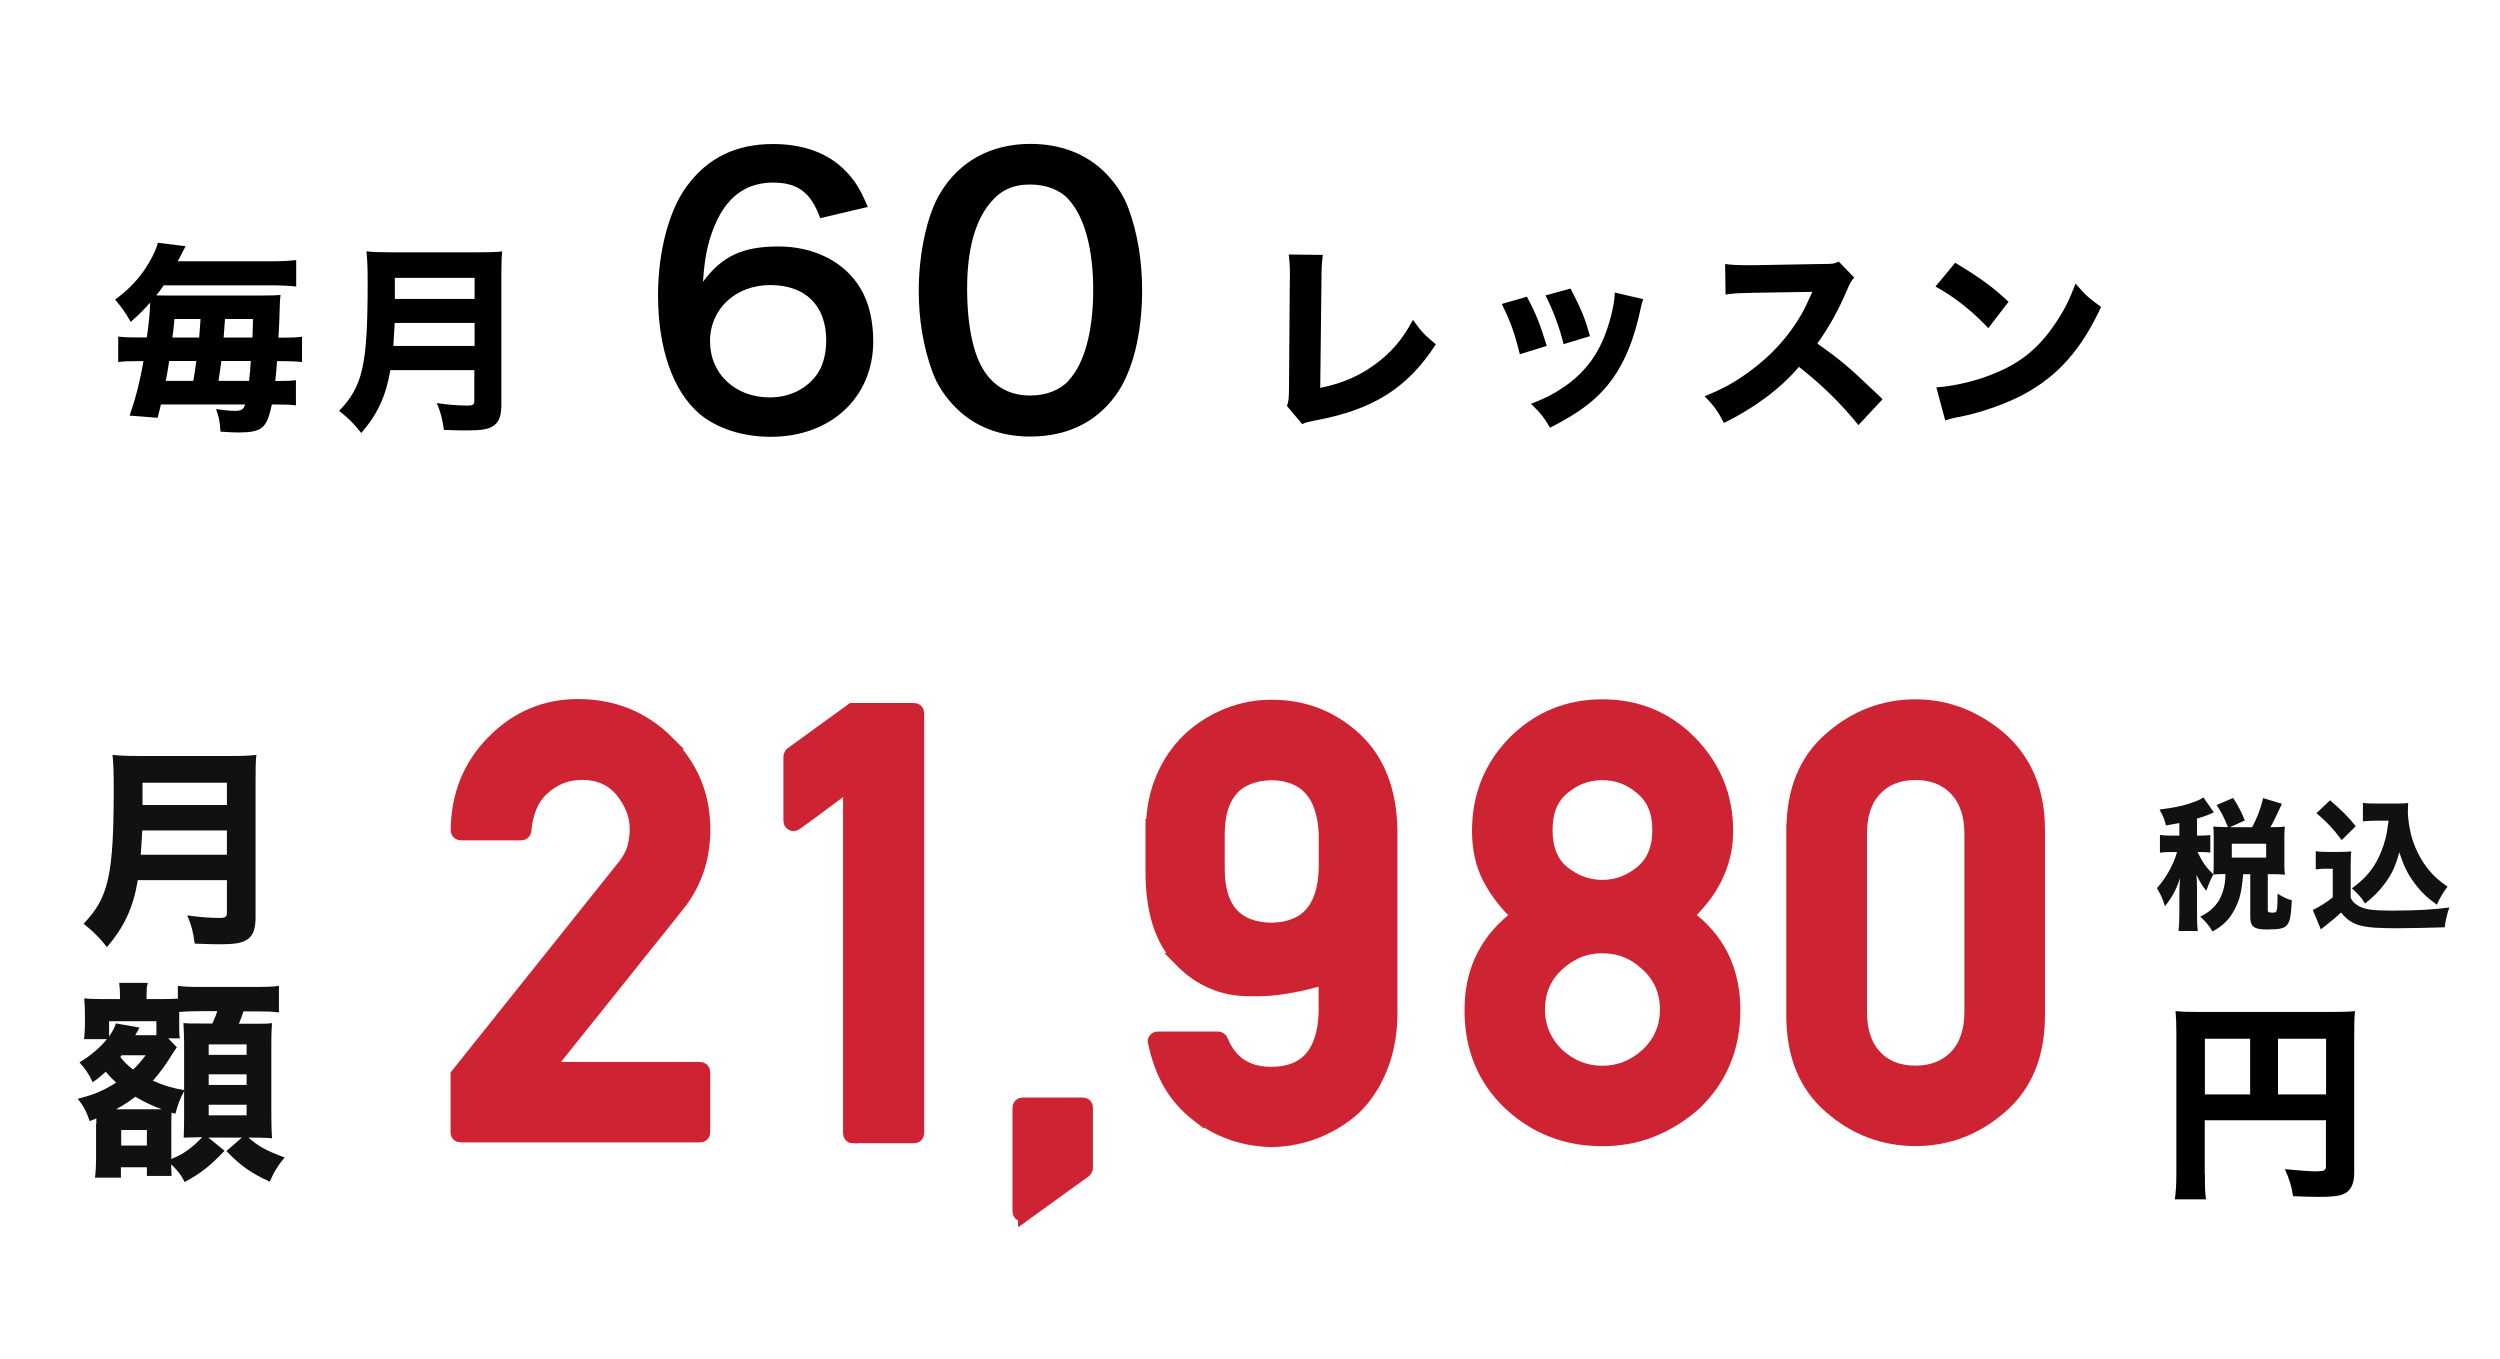 <?xml version="1.0" encoding="UTF-8"?>
<svg id="_レイヤー_2" data-name="レイヤー 2" xmlns="http://www.w3.org/2000/svg" viewBox="0 0 184 100">
  <defs>
    <style>
      .cls-1 {
        fill: none;
      }

      .cls-2 {
        fill: #111;
      }

      .cls-3 {
        fill: #ce2332;
        stroke: #ce2332;
        stroke-miterlimit: 10;
      }
    </style>
  </defs>
  <g id="priceList2">
    <g>
      <rect class="cls-1" x="0" width="184" height="100"/>
      <g>
        <g>
          <g>
            <path d="m10.81,24.84c.16-1.2.22-1.8.24-2.57-.55.62-.84.9-1.43,1.42-.41-.72-.67-1.08-1.15-1.64,1.2-.86,2.11-1.92,2.74-3.16.22-.43.35-.77.41-1.02l2.04.25c-.12.22-.12.24-.21.4-.16.33-.22.44-.37.71h6.89c.8,0,1.32-.03,1.83-.09v1.95c-.53-.06-1.08-.09-1.83-.09h-7.92c-.25.35-.34.49-.55.74.41.01.49.01.68.01h7.04c.68,0,1.12-.01,1.43-.04-.04.31-.06.47-.1,2.1-.01.21-.03.49-.06,1.04h.31c.67,0,1.05-.01,1.43-.07v1.86c-.43-.04-.8-.06-1.46-.06h-.38c-.04.58-.07.87-.13,1.46h.19c.67,0,1.05-.02,1.33-.06v1.85c-.35-.04-.72-.06-1.42-.06h-.35c-.37,1.76-.72,2.06-2.51,2.06-.3,0-.55-.02-1.27-.06-.06-.8-.12-1.12-.33-1.66.64.09,1.07.13,1.39.13.46,0,.64-.1.75-.47h-6.2c-.07.33-.12.49-.24.98l-2.06-.16c.47-1.36.77-2.57,1.02-4.01h-.37c-.74,0-1.11.01-1.49.07v-1.88c.44.06.86.07,1.69.07h.43Zm3.42,3.19q.12-.71.22-1.46h-2c-.1.65-.13.86-.25,1.46h2.03Zm.43-3.19q.01-.28.1-1.36h-1.92c-.06.68-.09.92-.15,1.36h1.97Zm3.67,3.19c.06-.53.09-.83.13-1.46h-2.17q-.1.78-.21,1.46h2.25Zm.25-3.19c.01-.41.03-.64.04-1.36h-2.06q-.06.92-.1,1.36h2.11Z"/>
            <path d="m28.73,27.23c-.31,1.88-.93,3.24-2.14,4.64-.53-.68-.96-1.11-1.63-1.63,1.75-1.82,2.1-3.37,2.1-9.45,0-1.14-.03-1.76-.09-2.29.56.06,1.02.07,1.82.07h6.4c.87,0,1.3-.01,1.77-.07-.04.4-.06.83-.06,1.76v9.49c0,.86-.16,1.3-.59,1.6-.37.24-.86.33-1.94.33-.46,0-.98-.01-1.7-.04-.12-.83-.22-1.26-.52-1.97.8.12,1.64.18,2.23.18.43,0,.53-.07.53-.35v-2.26h-6.2Zm6.2-1.77v-1.69h-5.88c-.03.5-.06,1.03-.1,1.69h5.99Zm0-3.46v-1.55h-5.87v1.55h5.87Z"/>
          </g>
          <g>
            <path d="m60.37,16.07c-.68-1.9-1.64-2.63-3.48-2.63s-3.2.91-4.08,2.7c-.65,1.35-.94,2.6-1.07,4.6,1.4-1.9,2.94-2.6,5.56-2.6s4.89,1.14,6.03,3.09c.62,1.01.94,2.37.94,3.9,0,4.11-3.12,7.02-7.54,7.02-2.08,0-4-.62-5.28-1.72-1.92-1.66-3.02-4.78-3.02-8.71,0-3.2.81-6.27,2.13-8.03,1.53-2.08,3.61-3.09,6.34-3.09,2.24,0,4.08.68,5.33,1.98.68.7,1.07,1.3,1.64,2.65l-3.51.83Zm-8.11,9.07c0,2.37,1.85,4.11,4.39,4.11,1.51,0,2.83-.68,3.56-1.82.39-.6.6-1.46.6-2.37,0-2.57-1.53-4.08-4.11-4.08s-4.45,1.77-4.45,4.16Z"/>
            <path d="m70.35,30.01c-.78-.78-1.38-1.69-1.72-2.63-.68-1.85-1.01-3.87-1.01-5.98,0-2.76.62-5.62,1.59-7.2,1.4-2.34,3.74-3.61,6.63-3.61,2.21,0,4.11.73,5.49,2.11.78.78,1.38,1.69,1.72,2.63.68,1.82,1.01,3.9,1.01,6.03,0,3.2-.7,6.01-1.92,7.7-1.46,2.03-3.61,3.07-6.32,3.07-2.21,0-4.08-.73-5.46-2.11Zm8.29-2c1.17-1.22,1.82-3.64,1.82-6.68s-.65-5.38-1.82-6.66c-.62-.7-1.66-1.09-2.83-1.09-1.25,0-2.16.42-2.91,1.33-1.14,1.35-1.72,3.48-1.72,6.32s.49,4.99,1.33,6.19c.81,1.14,1.9,1.69,3.33,1.69,1.14,0,2.16-.39,2.81-1.09Z"/>
          </g>
          <g>
            <path d="m97.36,18.76c-.07.56-.1,1.02-.1,1.83l-.09,7.96c1.58-.33,2.79-.84,3.95-1.67,1.26-.9,2.14-1.94,2.87-3.34.65.9.89,1.15,1.69,1.8-2.1,3.24-4.64,4.83-8.95,5.62-.46.09-.62.13-.89.25l-1.12-1.33c.12-.34.15-.56.15-1.36l.06-7.91c.01-.07.01-.13.01-.21,0-.71-.03-1.27-.09-1.67l2.51.03Z"/>
            <path d="m112.38,21.84c.65,1.21.95,1.95,1.46,3.62l-1.98.61c-.4-1.61-.68-2.38-1.33-3.7l1.85-.53Zm8.56.18c-.09.25-.1.3-.22.83-.43,2-1.06,3.62-1.94,4.89-1.05,1.51-2.37,2.56-4.7,3.74-.46-.78-.67-1.05-1.4-1.76,1.12-.43,1.76-.77,2.6-1.36,1.71-1.24,2.69-2.77,3.3-5.13.18-.72.25-1.21.27-1.7l2.1.49Zm-5.35-.78c.78,1.49,1.06,2.16,1.43,3.5l-1.94.59c-.28-1.17-.75-2.44-1.33-3.59l1.83-.5Z"/>
            <path d="m136.79,31.3c-1.26-1.57-2.74-3.02-4.39-4.3-1.32,1.57-3.27,3.03-5.52,4.13-.49-.93-.69-1.21-1.42-1.97,1.3-.52,2.17-.99,3.28-1.8,1.63-1.18,2.93-2.62,3.87-4.27.19-.33.44-.86.78-1.61l-4.32.07c-1.23.03-1.51.04-2.07.13l-.03-2.25c.47.07.89.09,1.8.09h.28l5.04-.09c.81,0,.89-.01,1.24-.18l1.14,1.18c-.19.21-.31.4-.49.83-.71,1.66-1.38,2.85-2.23,4.02,1.91,1.36,2.28,1.69,4.81,4.1l-1.79,1.92Z"/>
            <path d="m143.9,19.34c1.91,1.15,2.75,1.77,3.93,2.87l-1.49,1.94c-1.23-1.3-2.47-2.28-3.89-3.06l1.45-1.75Zm-1.39,9.17c1.36-.09,3.05-.49,4.41-1.08,1.88-.78,3.19-1.89,4.35-3.62.67-.99,1.06-1.79,1.49-2.94.69.81.96,1.06,1.88,1.72-1.46,3.16-3.21,5.12-5.78,6.48-1.18.62-2.88,1.23-4.3,1.54q-.37.07-.65.13c-.34.07-.43.1-.74.21l-.65-2.42Z"/>
          </g>
        </g>
        <g>
          <g>
            <path class="cls-3" d="m33.92,83.59c-.17,0-.26-.09-.26-.26v-4.22l12.13-15.18v.02c.45-.56.74-1.08.87-1.55s.19-.93.19-1.38c0-1-.36-1.93-1.08-2.82-.72-.87-1.7-1.3-2.92-1.3-1.13,0-2.1.38-2.92,1.15-.41.38-.71.82-.92,1.33-.21.51-.34,1.09-.4,1.74,0,.07-.03.13-.08.17s-.11.06-.18.06h-4.42c-.17,0-.26-.09-.26-.26.03-2.57.9-4.73,2.62-6.48,1.75-1.78,3.83-2.66,6.24-2.66,2.61,0,4.82.9,6.61,2.69h-.02c1.78,1.78,2.66,3.91,2.66,6.41,0,1.08-.16,2.09-.48,3.01-.32.92-.79,1.78-1.43,2.58v-.02c-.82,1.04-1.63,2.06-2.43,3.05-.79,1-1.59,1.99-2.38,2.98-.79.99-1.59,1.98-2.38,2.97-.79.99-1.6,2-2.43,3.04h11.26c.17,0,.26.09.26.26v4.4c0,.17-.09.26-.26.26h-17.59Z"/>
            <path class="cls-3" d="m62.81,83.66c-.17,0-.26-.09-.26-.26v-25.73c-.66.49-1.33.99-1.99,1.48-.66.5-1.33.99-1.99,1.46-.1.07-.2.08-.28.03-.09-.05-.13-.13-.13-.25v-4.7s.01-.06.03-.11.05-.08.08-.11l4.46-3.23h4.53c.17,0,.26.09.26.26v30.88c0,.17-.09.26-.26.26h-4.44Z"/>
            <path class="cls-3" d="m75.41,89.36c-.09.06-.17.06-.26.02s-.13-.12-.13-.24v-7.6c0-.17.09-.26.26-.26h4.42c.16,0,.24.09.24.26v4.4c0,.09-.03.16-.09.22l-4.44,3.21Z"/>
            <path class="cls-3" d="m84.83,61.11c.01-1.43.26-2.71.74-3.84s1.15-2.1,2.01-2.91c.82-.75,1.75-1.33,2.77-1.74,1.03-.41,2.1-.62,3.23-.62,2.38,0,4.42.79,6.13,2.36,1.72,1.59,2.6,3.85,2.64,6.78v13.64c-.03,1.4-.27,2.68-.74,3.83s-1.1,2.13-1.91,2.92c-.82.74-1.75,1.31-2.78,1.73s-2.15.64-3.35.67c-2.07-.06-3.88-.69-5.46-1.91v.02c-.82-.64-1.49-1.4-2-2.28-.51-.89-.88-1.91-1.12-3.06-.03-.07-.02-.14.03-.19.05-.06.12-.09.21-.09h4.42c.1,0,.18.06.24.17.65,1.62,1.88,2.43,3.68,2.43,2.55-.01,3.88-1.51,3.98-4.48v-2.58c-.95.29-1.9.51-2.84.67s-1.82.22-2.64.19c-1.99.04-3.72-.68-5.18-2.17h.02c-1.43-1.43-2.13-3.66-2.1-6.69v-2.86Zm4.81,2.82c0,2.95,1.31,4.44,3.94,4.48,2.57-.04,3.9-1.54,3.98-4.48v-2.53c-.12-2.93-1.44-4.43-3.98-4.48-2.61.07-3.93,1.57-3.94,4.48v2.53Z"/>
            <path class="cls-3" d="m108.29,74.35c0-1.49.29-2.81.88-3.96.58-1.16,1.45-2.15,2.59-2.99-.88-.82-1.59-1.73-2.12-2.73s-.8-2.17-.8-3.51c0-2.56.87-4.72,2.6-6.5,1.78-1.79,3.94-2.69,6.5-2.69s4.73.9,6.48,2.69c1.76,1.81,2.64,3.97,2.64,6.5,0,.66-.07,1.29-.22,1.86-.14.58-.35,1.12-.61,1.64-.26.51-.57,1-.93,1.45-.36.45-.75.88-1.17,1.29,2.31,1.66,3.46,3.98,3.46,6.95,0,1.39-.24,2.66-.73,3.81-.48,1.16-1.2,2.18-2.15,3.08-.94.84-1.98,1.48-3.12,1.94-1.14.46-2.36.68-3.66.68-2.64,0-4.9-.87-6.78-2.62-1.91-1.79-2.86-4.09-2.86-6.89Zm4.92-.04c0,.66.13,1.28.38,1.84.25.56.6,1.05,1.03,1.47.97.88,2.07,1.32,3.31,1.32s2.35-.44,3.31-1.32c.46-.43.82-.93,1.06-1.48.25-.56.37-1.17.37-1.83,0-1.34-.48-2.45-1.43-3.31-.94-.9-2.04-1.34-3.31-1.34s-2.35.45-3.31,1.34c-.94.87-1.41,1.97-1.41,3.31Zm.56-13.23c0,1.39.42,2.43,1.26,3.12.88.71,1.85,1.06,2.9,1.06s2.01-.35,2.88-1.06c.87-.71,1.3-1.75,1.3-3.12s-.43-2.37-1.3-3.08c-.82-.72-1.78-1.08-2.88-1.08s-2.04.36-2.9,1.08c-.84.69-1.26,1.72-1.26,3.08Z"/>
            <path class="cls-3" d="m131.98,61.11c0-2.92.92-5.16,2.75-6.74,1.82-1.6,3.91-2.4,6.26-2.4,1.17,0,2.28.21,3.32.62s2.03,1.01,2.93,1.79c.91.81,1.6,1.77,2.07,2.89.47,1.12.7,2.4.7,3.84v13.62c0,2.9-.92,5.15-2.77,6.74-1.82,1.59-3.91,2.38-6.26,2.38s-4.44-.79-6.26-2.38c-1.83-1.57-2.75-3.82-2.75-6.74v-13.62Zm13.1.26c0-1.4-.37-2.49-1.12-3.28-.74-.79-1.74-1.18-2.98-1.18s-2.23.39-2.97,1.18c-.74.79-1.1,1.88-1.1,3.28v13.1c0,1.42.37,2.51,1.1,3.29s1.73,1.17,2.97,1.17,2.23-.39,2.98-1.17c.74-.78,1.12-1.88,1.12-3.29v-13.1Z"/>
          </g>
          <path d="m162.28,86.39c0,.97.02,1.5.08,1.88h-2.29c.08-.58.11-1.11.11-1.96v-10.32c0-.69-.02-1.11-.06-1.57.55.05.99.06,1.88.06h9.5c.96,0,1.41-.02,1.83-.06-.05.47-.06.89-.06,1.83v10.08c0,.8-.25,1.3-.74,1.53-.33.17-.88.23-1.82.23-.52,0-1.24-.02-1.94-.05-.11-.74-.27-1.24-.6-1.99.92.09,1.83.16,2.24.16.66,0,.78-.06.78-.38v-3.38h-8.92v3.91Zm3.33-9.94h-3.33v4.1h3.33v-4.1Zm5.59,4.1v-4.1h-3.54v4.1h3.54Z"/>
          <g>
            <path class="cls-2" d="m10.14,64.79c-.33,1.99-.99,3.43-2.27,4.92-.56-.72-1.02-1.17-1.72-1.72,1.85-1.93,2.22-3.57,2.22-10,0-1.21-.03-1.86-.09-2.43.59.06,1.08.08,1.93.08h6.78c.92,0,1.38-.02,1.88-.08-.05.42-.06.88-.06,1.86v10.05c0,.91-.17,1.38-.63,1.69-.39.25-.91.34-2.05.34-.49,0-1.03-.02-1.8-.05-.12-.88-.23-1.33-.55-2.08.85.13,1.74.19,2.36.19.45,0,.56-.08.56-.38v-2.4h-6.56Zm6.56-1.88v-1.79h-6.23c-.03.53-.06,1.1-.11,1.79h6.34Zm0-3.66v-1.64h-6.21v1.64h6.21Z"/>
            <path class="cls-2" d="m7.09,82.71v-.39c-.24.09-.25.09-.49.19-.24-.7-.45-1.11-.88-1.64,1.22-.31,1.86-.58,2.83-1.19-.34-.31-.49-.47-.77-.8-.47.42-.55.49-.96.77-.3-.63-.52-.96-.97-1.46.77-.45,1.57-1.13,2.02-1.71h-1.69c.02-.06.02-.11.02-.14.03-.34.05-.63.05-.92v-.86c0-.27-.02-.66-.05-1.08.24.03.59.05,1.24.05h1.39v-.25c0-.41-.02-.61-.06-.94h2.11c-.08.25-.09.45-.09.97v.22h1.22q.67,0,1.08-.03v-.94c.52.06.75.08,1.71.08h4.01c.91,0,1.42-.03,1.72-.08v1.96c-.08-.02-.14-.02-.17-.02-.31-.05-.91-.06-1.55-.06h-.89c-.17.5-.19.56-.34.91h.86c1.05,0,1.27,0,1.58-.05-.03.5-.05.8-.05,1.38v5.42c0,.7.02,1.11.05,1.68-.08,0-.16,0-.19-.02-.31-.02-.89-.03-1.16-.03h-.38c.71.63,1.3.96,2.66,1.46-.49.58-.78,1.06-1.1,1.78-1.38-.63-2.14-1.17-3.19-2.25l1.14-.99h-2.46l1.19.97c-1.13,1.17-1.72,1.63-2.94,2.3-.25-.5-.42-.74-.99-1.31v.22c0,.08.02.3.03.64h-1.82v-.64h-1.91v.77h-1.91c.05-.38.08-.92.08-1.49v-2.46Zm4.42-7.55h-3.48v1.13c.3-.45.41-.67.5-.97l1.74.31q-.05.06-.08.16s-.08.14-.14.23c-.05.08-.06.09-.09.17h1.55v-1.03Zm.39,6.48c-.69-.25-1.27-.53-1.94-.92-.5.38-.85.61-1.42.92h3.37Zm-3.04-3.84c.3.38.53.61.94.92.34-.33.52-.53.92-1.05h-1.77l-.09.12Zm.06,6.51h1.89v-1.14h-1.89v1.14Zm4.02-7.12q-.11.16-.19.28c-.5.83-.94,1.44-1.5,2.07.8.36,1.49.56,2.3.69v-3.46c0-.45-.02-.94-.05-1.47.3.03.44.03,1.3.03h.83c.27-.61.28-.64.36-.91h-1.19c-.59,0-1.33.03-1.61.06v.83c0,.7,0,.88.05,1.11h-.86l.64.67-.08.09Zm-.33,8.11c.86-.34,1.49-.78,2.27-1.6h-.2c-.14,0-.53.02-1.16.03.02-.3.03-1.14.03-1.42v-2c-.31.58-.45.94-.64,1.66l-.28-.08c-.02.3-.02.31-.02.96v2.46Zm2.75-7.66h2.79v-.77h-2.79v.77Zm0,2.21h2.79v-.78h-2.79v.78Zm0,2.24h2.79v-.78h-2.79v.78Z"/>
          </g>
          <g>
            <path class="cls-2" d="m160.4,60.58c-.34.06-.49.09-.99.17-.08-.39-.21-.7-.47-1.17,1.16-.14,1.95-.31,2.78-.65.17-.06.31-.15.45-.24l.77,1.1q-.08.04-.27.12c-.31.13-.52.21-.97.34v1.25h.25c.36,0,.53-.01.73-.04v1.29c-.21-.03-.4-.04-.73-.04h-.21c.37.76.62,1.12,1.16,1.65-.27.53-.34.7-.52,1.2-.29-.37-.44-.59-.72-1.17.02.22.04.73.04,1.01v1.81c0,.63.01.95.06,1.31h-1.42c.04-.41.06-.73.06-1.31v-1.47c0-.21.03-.86.05-1.11-.28.85-.57,1.39-1.11,2.07-.19-.6-.32-.89-.59-1.33.69-.78,1.23-1.76,1.48-2.66h-.45c-.39,0-.56.01-.81.05v-1.31c.25.04.41.05.81.05h.62v-.93Zm3.58.3c-.29-.72-.51-1.15-.84-1.63l1.22-.52c.4.62.63,1.08.86,1.66l-1.1.49h1.64c.39-.74.6-1.3.81-2.14l1.38.42q-.58,1.28-.85,1.72h.2c.38,0,.56-.01.87-.04-.03.25-.04.43-.04.75v2.01c0,.33.01.52.04.78-.28-.03-.52-.04-.87-.04h-.39v2.63c0,.15.04.19.2.19.06.01.11.01.14.01h.03c.33,0,.34-.06.35-1.4.41.26.69.4,1.05.49-.06,1.17-.14,1.53-.32,1.78-.21.29-.53.37-1.54.37-.93,0-1.2-.21-1.2-.95v-3.12h-.62.1c-.12,1.36-.27,1.96-.7,2.72-.37.66-.8,1.08-1.56,1.5-.26-.45-.45-.67-.9-1.1.63-.3,1.04-.67,1.35-1.15.31-.51.5-1.22.5-1.88v-.1h-.06c-.34,0-.55.01-.83.04.02-.26.03-.49.03-.78v-2c0-.25,0-.51-.03-.76.29.03.48.04.83.04h.23Zm.28,2.24h2.53v-1.02h-2.53v1.02Z"/>
            <path class="cls-2" d="m170.44,62.65c.27.04.45.05.85.05h.97c.3,0,.56-.01.79-.04-.03.32-.04.56-.04,1.16v2.24c.12.27.19.35.46.54.48.33,1.01.42,2.68.42s3.04-.08,4.12-.23c-.19.57-.26.89-.34,1.46-.77.03-2.77.07-3.54.07-2.62,0-3.29-.19-4.09-1.16-.31.3-.55.51-1.08.92-.14.1-.2.16-.26.21-.08.06-.09.07-.15.11l-.59-1.43c.34-.14,1-.54,1.47-.92v-2.11h-.57c-.27,0-.41.01-.68.05v-1.36Zm1.05-3.75c.8.68,1.38,1.25,1.89,1.91l-1.03,1.02c-.66-.87-1.02-1.26-1.86-1.98l1-.95Zm3.3,1.51c-.37,0-.62.01-.88.04v-1.36c.23.04.45.05.88.05h1.69c.34,0,.55-.01.76-.04-.01.15-.02.48-.02.63,0,.61.15,1.5.36,2.13.27.81.69,1.58,1.19,2.18.39.47.72.76,1.37,1.22-.34.45-.53.76-.79,1.33-.73-.53-1.16-.95-1.63-1.57-.51-.69-.8-1.28-1.13-2.29-.3,1.08-.58,1.66-1.12,2.37-.39.51-.73.86-1.4,1.4-.3-.47-.46-.65-.97-1.12.95-.68,1.54-1.38,1.99-2.31.26-.56.47-1.2.58-1.78.03-.18.05-.33.13-.89h-1.01Z"/>
          </g>
        </g>
      </g>
    </g>
  </g>
</svg>